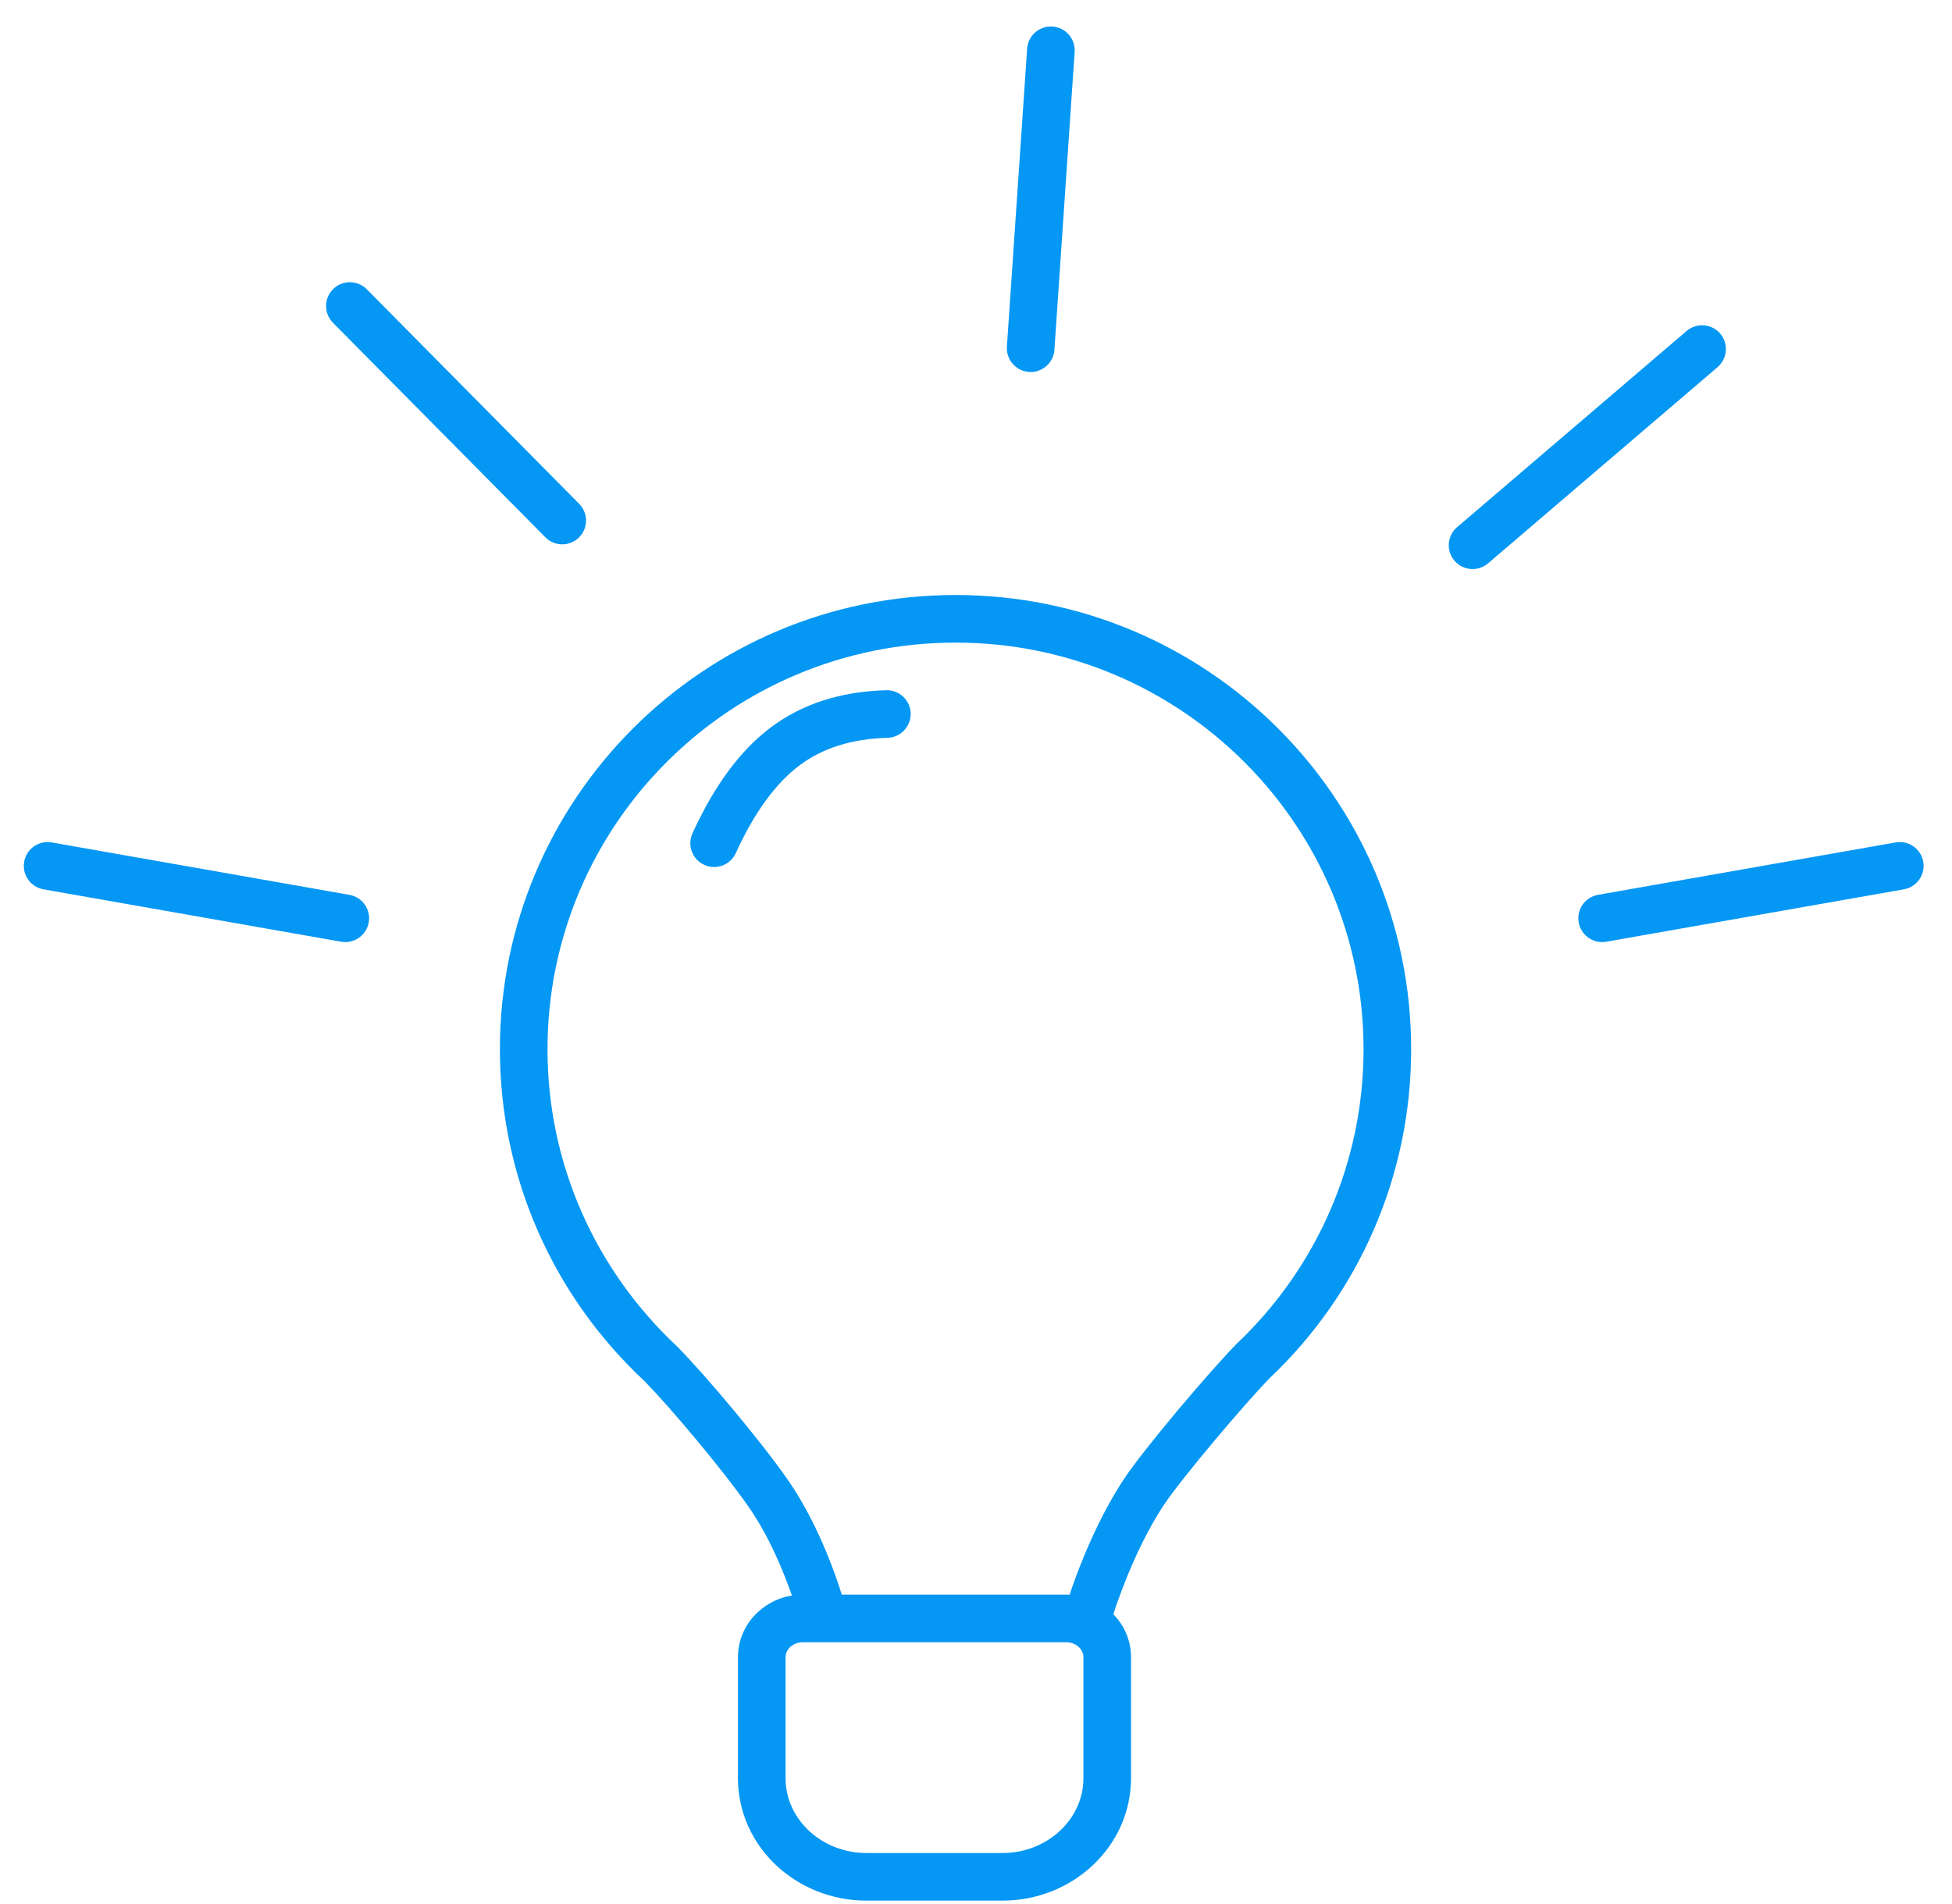 <?xml version="1.0" encoding="UTF-8"?>
<svg width="41px" height="40px" viewBox="0 0 41 40" version="1.1" xmlns="http://www.w3.org/2000/svg" xmlns:xlink="http://www.w3.org/1999/xlink">
    <!-- Generator: Sketch 52.3 (67297) - http://www.bohemiancoding.com/sketch -->
    <title>Combined Shape</title>
    <desc>Created with Sketch.</desc>
    <g id="Design" stroke="none" stroke-width="1" fill="none" fill-rule="evenodd">
        <g id="Apply-form-768" transform="translate(-141, -1217)" fill="#0497F4" fill-rule="nonzero">
            <g id="Group-8" transform="translate(141, 1217)">
                <path d="M16.634,33.519 C16.621,33.484 16.608,33.447 16.594,33.409 C16.447,33.002 16.271,32.596 16.069,32.22 C15.955,32.01 15.837,31.816 15.713,31.64 C15.16,30.852 14.086,29.577 13.543,29.02 C11.615,27.226 10.5,24.724 10.5,22.044 C10.5,16.773 14.785,12.5 20.07,12.5 C25.355,12.5 29.64,16.773 29.64,22.044 C29.64,24.693 28.549,27.169 26.673,28.948 C26.164,29.466 24.816,31.056 24.438,31.628 C24.329,31.794 24.223,31.973 24.12,32.165 C23.911,32.556 23.725,32.977 23.565,33.399 C23.48,33.622 23.419,33.8 23.384,33.912 C23.614,34.147 23.756,34.463 23.756,34.814 L23.756,37.357 C23.756,38.784 22.538,39.929 21.052,39.929 L18.204,39.929 C16.717,39.929 15.5,38.784 15.5,37.357 L15.5,34.814 C15.5,34.158 15.994,33.624 16.634,33.519 Z M17.681,33.5 L22.39,33.5 C22.416,33.5 22.441,33.501 22.466,33.502 C22.506,33.38 22.561,33.225 22.629,33.045 C22.804,32.585 23.007,32.125 23.239,31.692 C23.356,31.475 23.477,31.269 23.604,31.078 C24.022,30.443 25.409,28.807 25.972,28.234 C27.664,26.63 28.64,24.415 28.64,22.044 C28.64,17.325 24.803,13.5 20.07,13.5 C15.336,13.5 11.5,17.325 11.5,22.044 C11.5,24.443 12.498,26.681 14.241,28.305 C14.837,28.916 15.946,30.231 16.532,31.066 C16.679,31.275 16.818,31.503 16.949,31.746 C17.177,32.169 17.372,32.619 17.535,33.068 C17.596,33.237 17.644,33.383 17.681,33.5 Z M21.052,38.929 C22,38.929 22.756,38.218 22.756,37.357 L22.756,34.814 C22.756,34.648 22.599,34.5 22.39,34.5 L16.866,34.5 C16.657,34.5 16.5,34.648 16.5,34.814 L16.5,37.357 C16.5,38.218 17.256,38.929 18.204,38.929 L21.052,38.929 Z M39.817,17.698 C40.089,17.65 40.348,17.832 40.396,18.104 C40.444,18.376 40.262,18.635 39.99,18.683 L33.738,19.784 C33.466,19.831 33.207,19.65 33.159,19.378 C33.111,19.106 33.293,18.847 33.564,18.799 L39.817,17.698 Z M35.426,6.953 C35.636,6.774 35.951,6.799 36.131,7.008 C36.31,7.218 36.285,7.534 36.076,7.713 L31.255,11.835 C31.045,12.014 30.73,11.99 30.55,11.78 C30.371,11.57 30.395,11.254 30.605,11.075 L35.426,6.953 Z M0.913,18.683 C0.641,18.635 0.46,18.376 0.508,18.104 C0.555,17.832 0.815,17.65 1.087,17.698 L7.339,18.799 C7.611,18.847 7.793,19.106 7.745,19.378 C7.697,19.65 7.438,19.831 7.166,19.784 L0.913,18.683 Z M6.993,6.78 C6.799,6.584 6.801,6.267 6.997,6.073 C7.193,5.879 7.51,5.881 7.704,6.077 L12.164,10.584 C12.359,10.78 12.357,11.097 12.161,11.291 C11.965,11.485 11.648,11.484 11.454,11.287 L6.993,6.78 Z M21.574,1.023 C21.593,0.747 21.831,0.539 22.107,0.558 C22.382,0.576 22.59,0.815 22.572,1.09 L22.147,7.349 C22.128,7.624 21.89,7.833 21.614,7.814 C21.339,7.795 21.131,7.557 21.149,7.281 L21.574,1.023 Z M15.455,17.922 C15.34,18.173 15.044,18.284 14.793,18.169 C14.541,18.055 14.43,17.758 14.545,17.507 C15.001,16.507 15.548,15.761 16.195,15.278 C16.854,14.784 17.665,14.527 18.614,14.5 C18.89,14.493 19.12,14.71 19.128,14.986 C19.135,15.262 18.918,15.492 18.642,15.5 C17.891,15.521 17.28,15.715 16.794,16.078 C16.296,16.451 15.846,17.063 15.455,17.922 Z" id="Combined-Shape"></path>
            </g>
        </g>
    </g>
</svg>